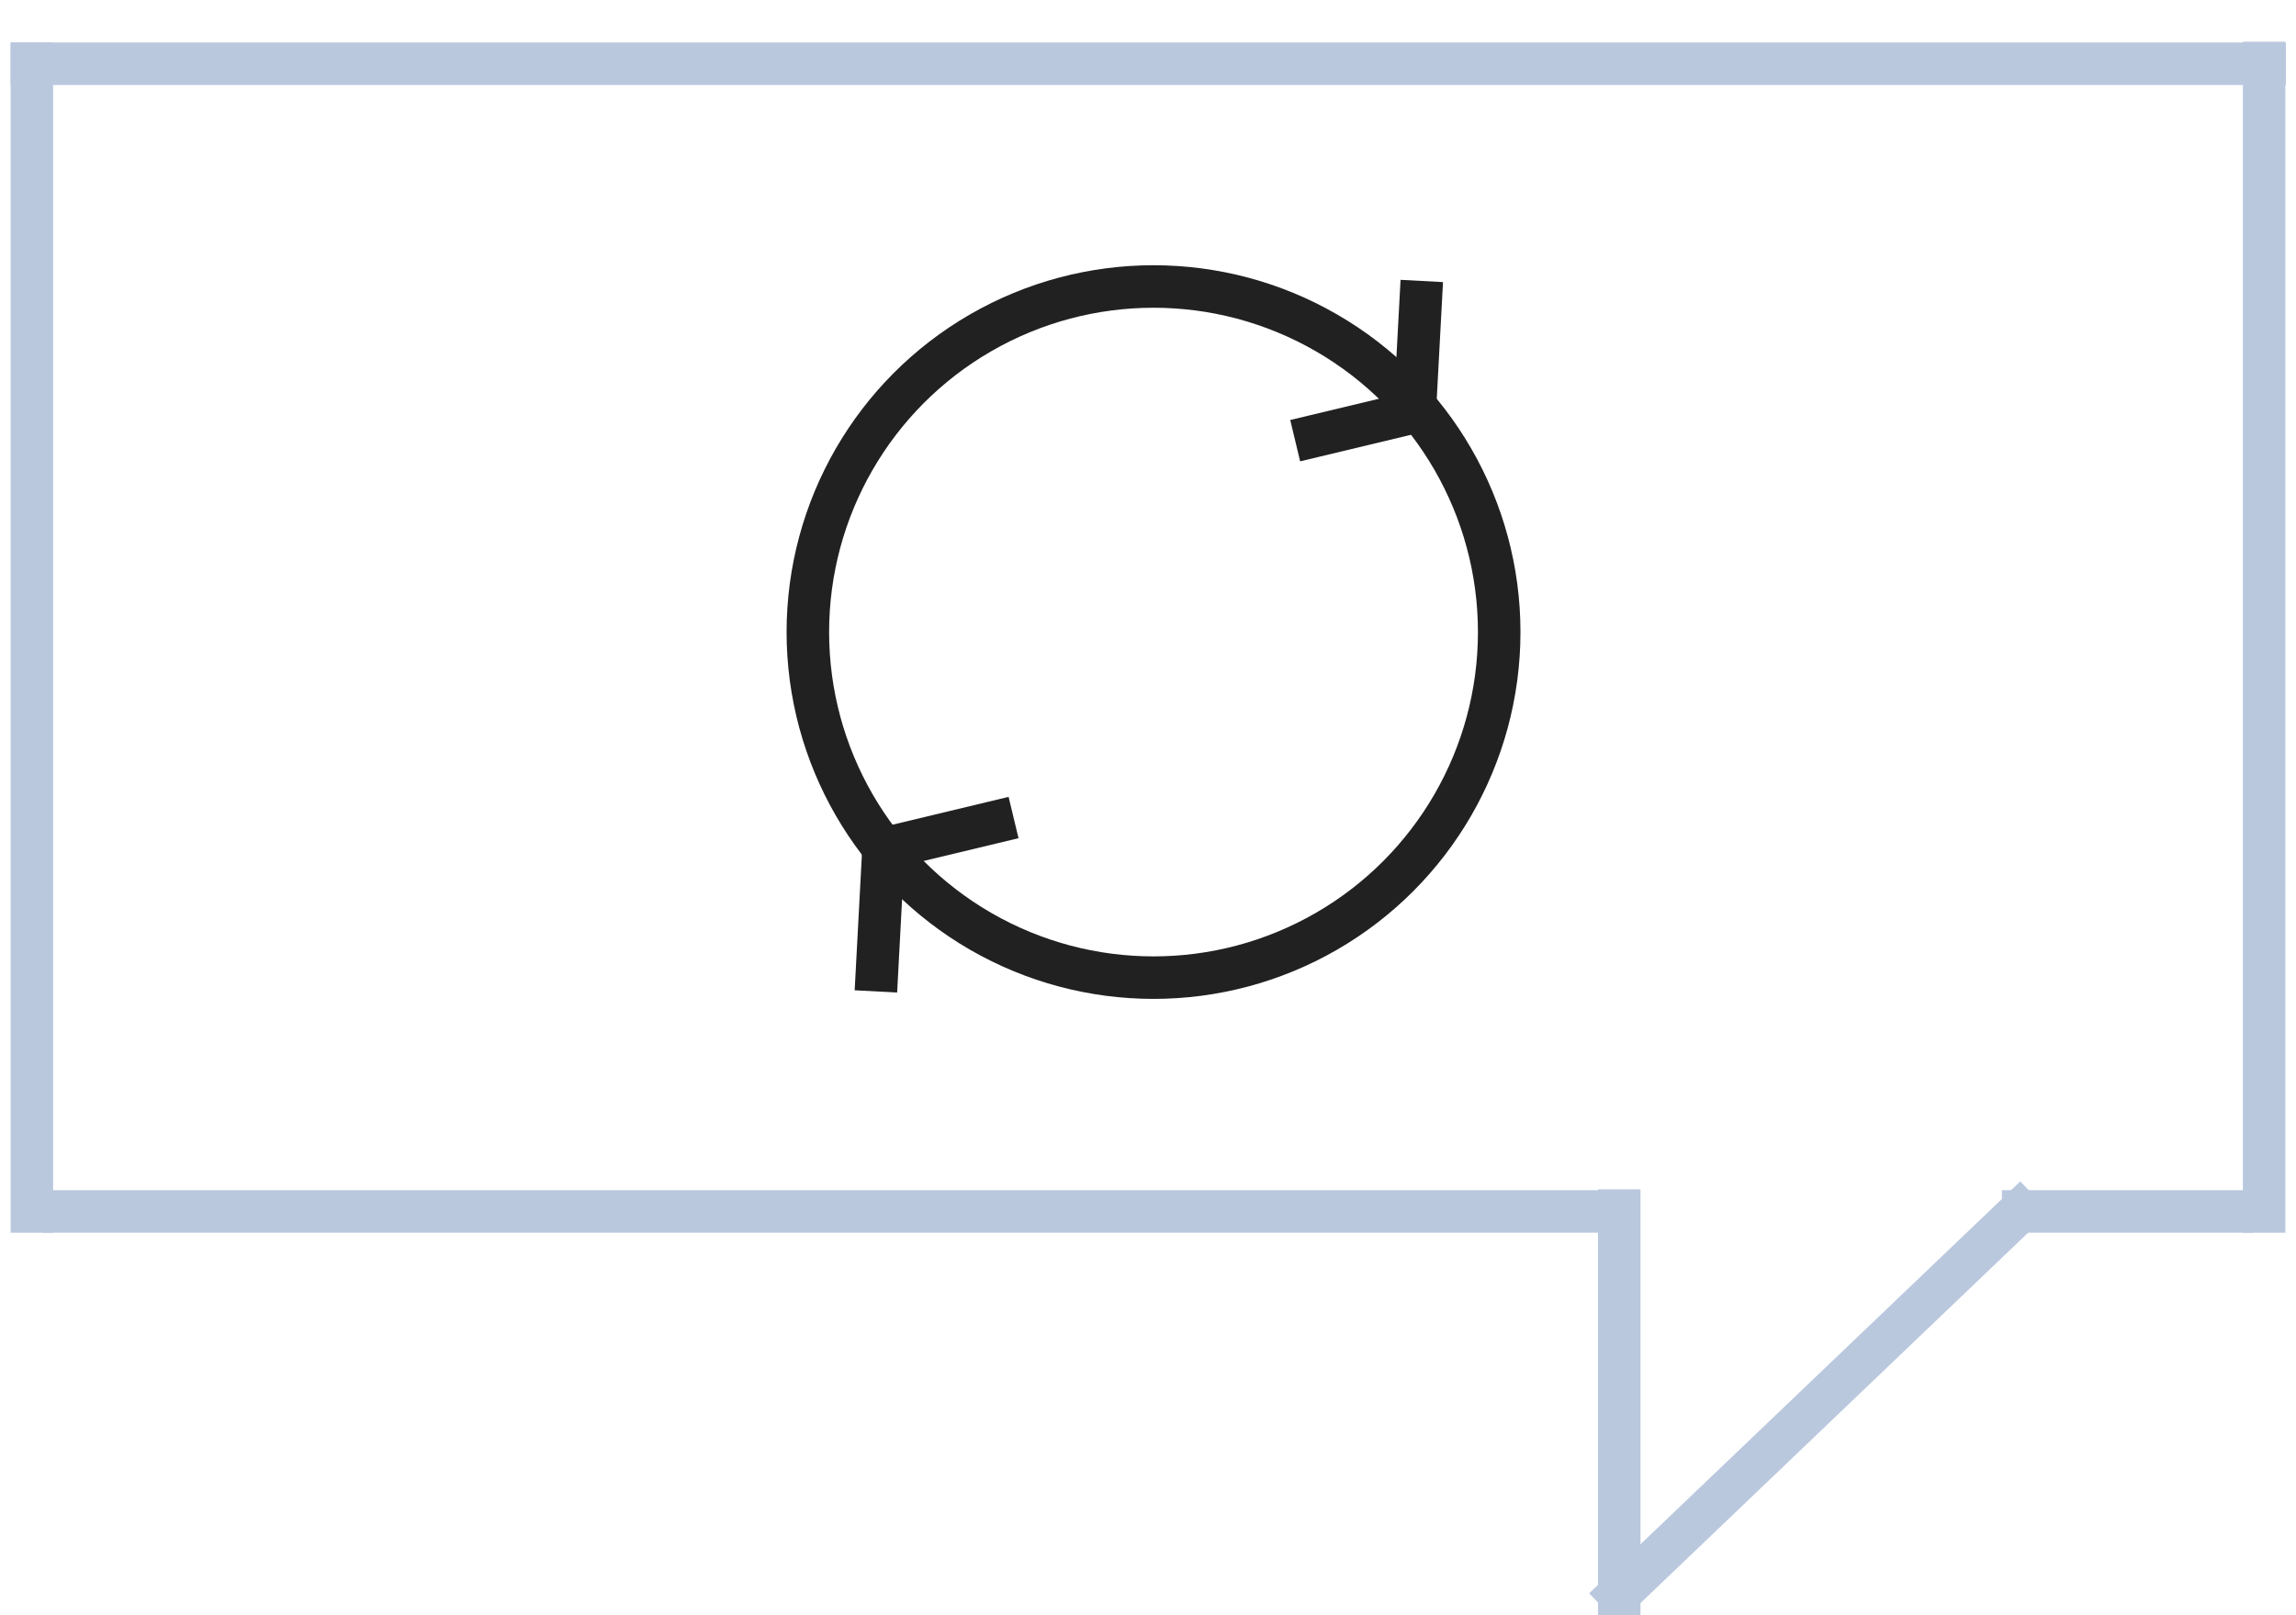<?xml version="1.0" encoding="UTF-8" standalone="no"?>
<svg width="54px" height="38px" viewBox="0 0 54 38" version="1.1" xmlns="http://www.w3.org/2000/svg" xmlns:xlink="http://www.w3.org/1999/xlink">
    <!-- Generator: Sketch 39.1 (31720) - http://www.bohemiancoding.com/sketch -->
    <title>Group 113</title>
    <desc>Created with Sketch.</desc>
    <defs></defs>
    <g id="Page-1" stroke="none" stroke-width="1" fill="none" fill-rule="evenodd">
        <g id="Group-113" transform="translate(-1, 0)">
            <g id="Group-110-Copy" stroke-linecap="square" stroke="#164591" opacity="0.3">
                <g id="Group-108-Copy-2">
                    <path d="M1.75,1.5 L1.75,28.501" id="Line"></path>
                    <path d="M2.5,28.5 L38.917,28.5" id="Line"></path>
                    <path d="M39.083,28.481 L39.083,37.5" id="Line"></path>
                    <path d="M39.083,37.5 L48.5,28.5" id="Line"></path>
                    <path d="M48.583,28.5 L53.5,28.5" id="Line"></path>
                    <path d="M54.25,28.501 L54.25,1.482" id="Line"></path>
                    <path d="M1.75,1.5 L54.263,1.5" id="Line"></path>
                </g>
            </g>
            <g id="Group-111-Copy" transform="translate(20, 6)" stroke="#212121">
                <ellipse id="Oval-10" cx="8.13" cy="8.87" rx="8.13" ry="8.13"></ellipse>
                <path d="M0.87,14.683 L2.514,16.512" id="Line" stroke-linecap="square" transform="translate(1.692, 15.597) rotate(-135) translate(-1.692, -15.597) "></path>
                <path d="M3.752,12.524 L2.358,14.798" id="Line" stroke-linecap="square" transform="translate(3.055, 13.661) rotate(-135) translate(-3.055, -13.661) "></path>
                <g id="Group-112" transform="translate(14.109, 3.381) rotate(-315) translate(-14.109, -3.381) translate(12.609, 0.881)" stroke-linecap="square">
                    <path d="M0.108,0.679 L1.594,2.333" id="Line"></path>
                    <path d="M1.848,2.587 L0.587,4.643" id="Line"></path>
                </g>
            </g>
        </g>
    </g>
</svg>